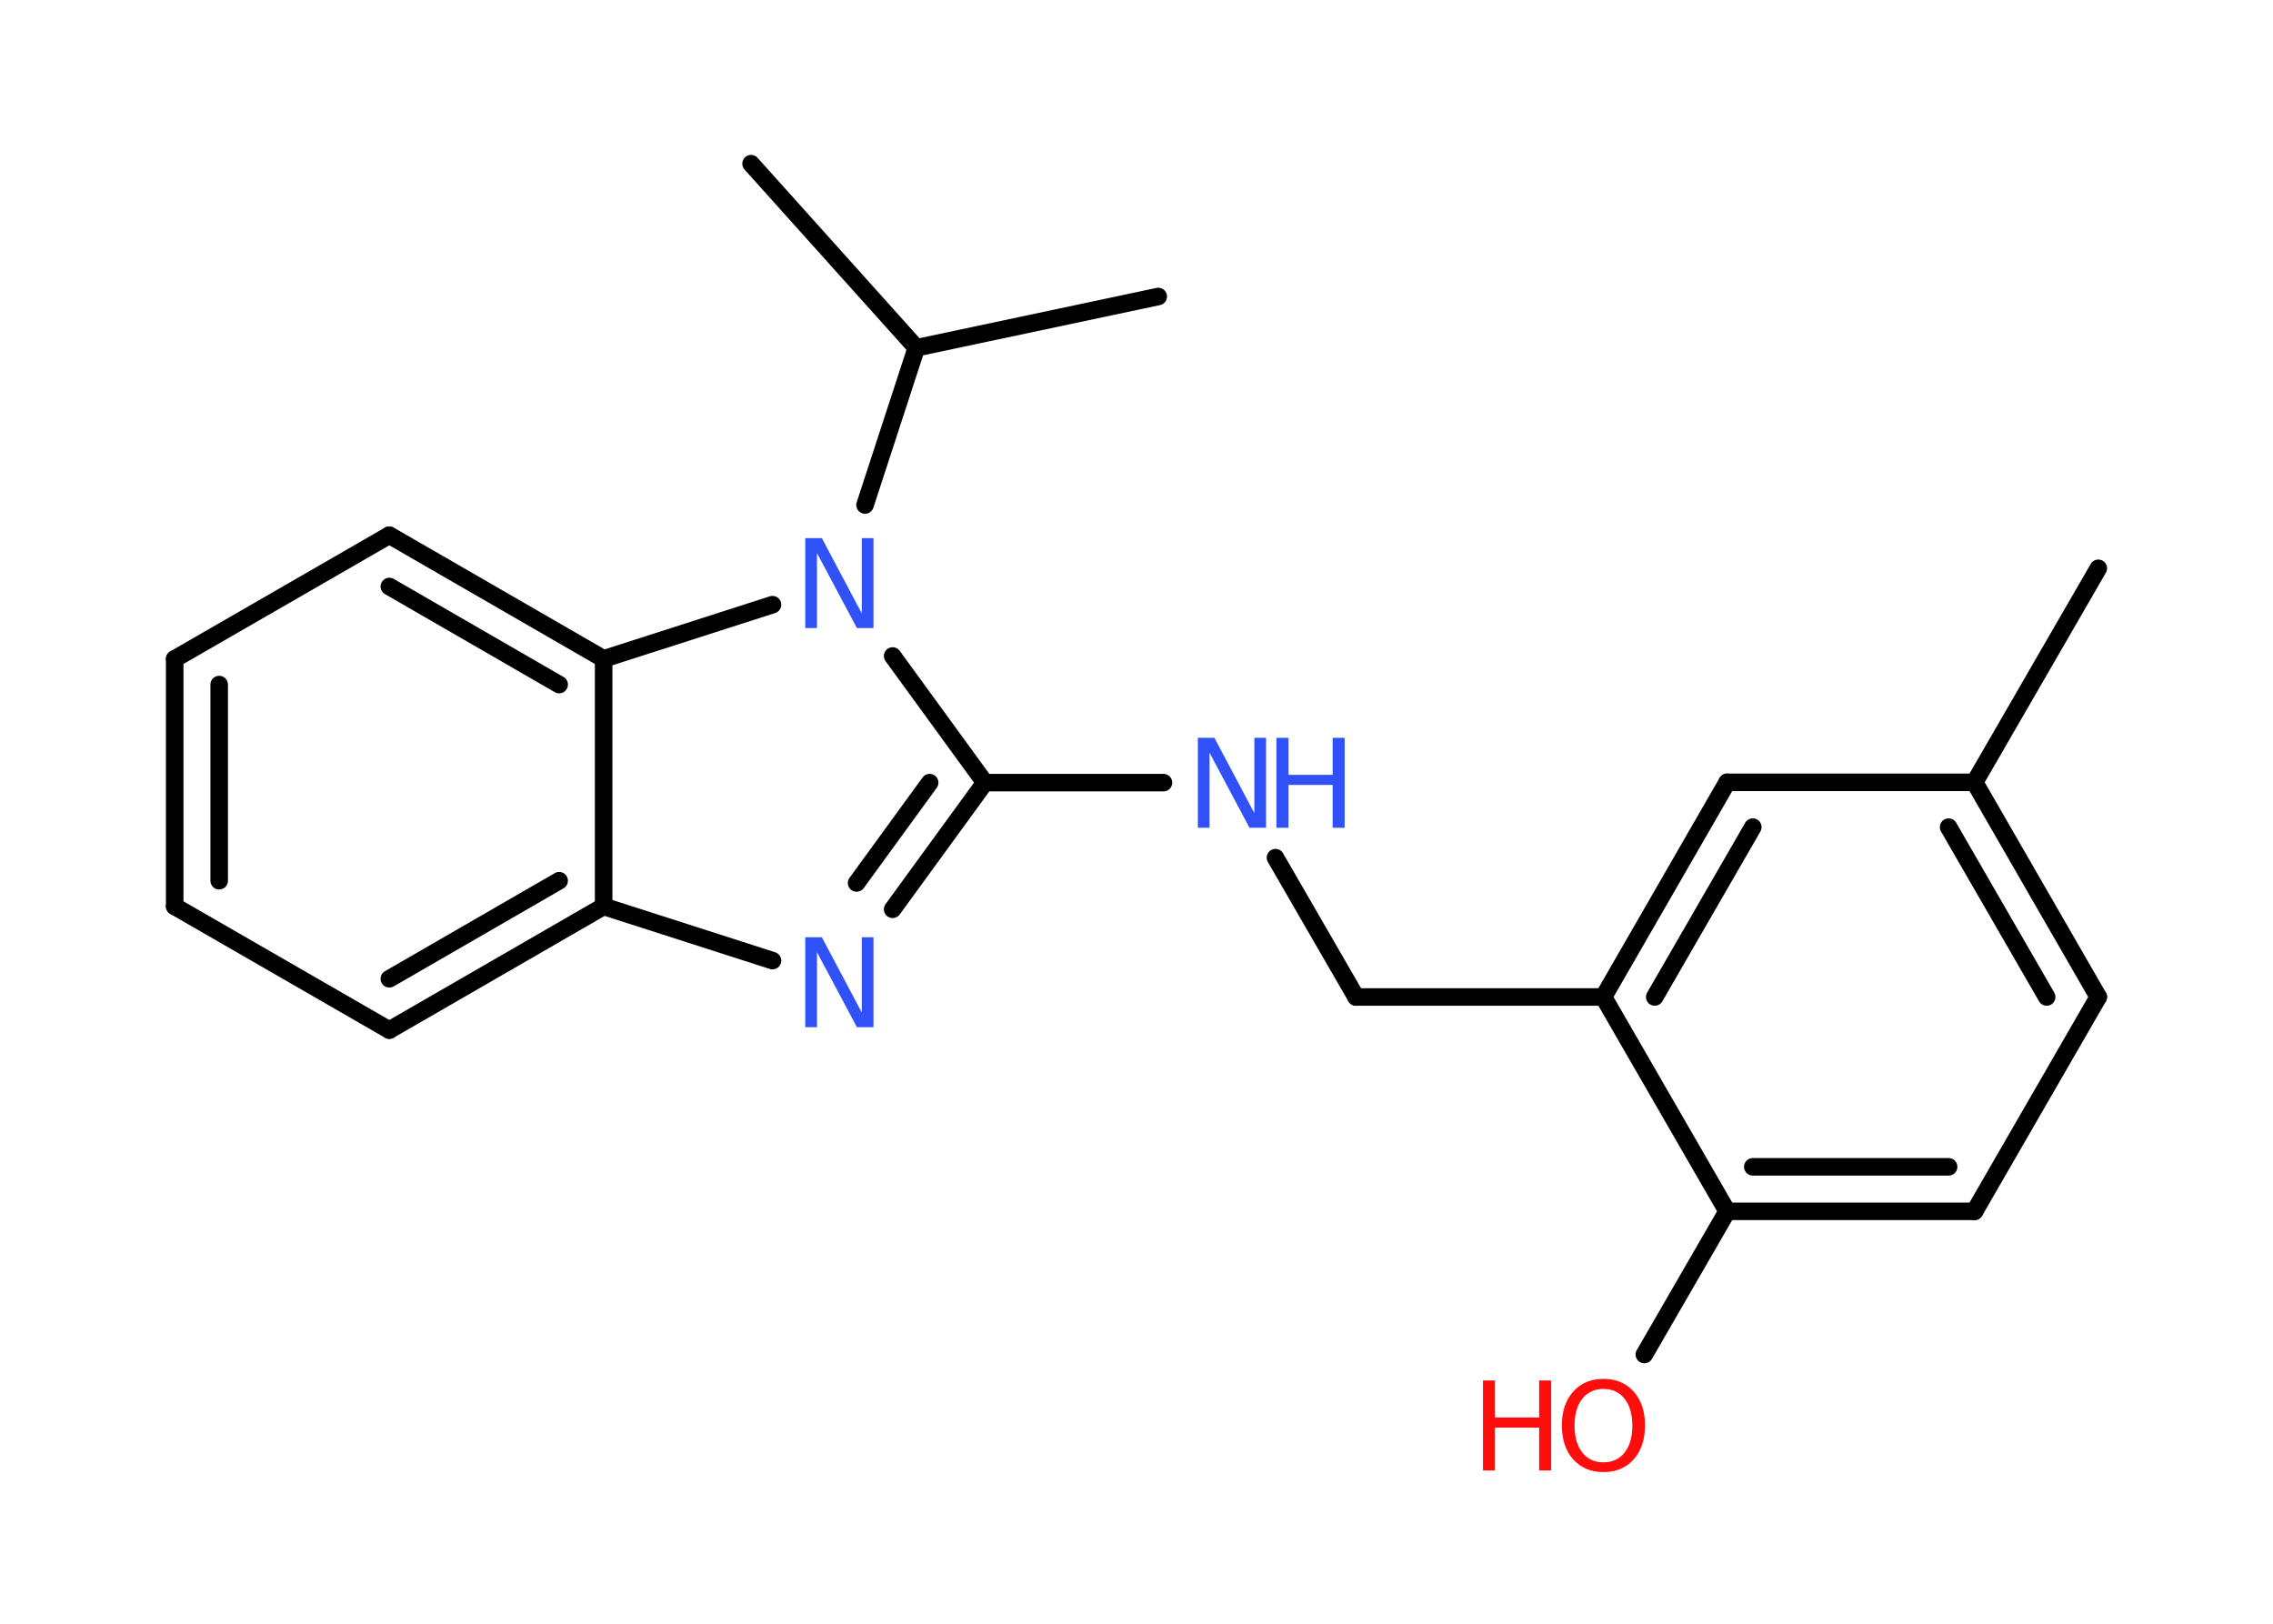 <?xml version='1.0' encoding='UTF-8'?>
<!DOCTYPE svg PUBLIC "-//W3C//DTD SVG 1.1//EN" "http://www.w3.org/Graphics/SVG/1.1/DTD/svg11.dtd">
<svg version='1.2' xmlns='http://www.w3.org/2000/svg' xmlns:xlink='http://www.w3.org/1999/xlink' width='70.0mm' height='50.0mm' viewBox='0 0 70.0 50.0'>
  <desc>Generated by the Chemistry Development Kit (http://github.com/cdk)</desc>
  <g stroke-linecap='round' stroke-linejoin='round' stroke='#000000' stroke-width='.54' fill='#3050F8'>
    <rect x='.0' y='.0' width='70.0' height='50.0' fill='#FFFFFF' stroke='none'/>
    <g id='mol1' class='mol'>
      <line id='mol1bnd1' class='bond' x1='64.62' y1='17.5' x2='60.81' y2='24.09'/>
      <g id='mol1bnd2' class='bond'>
        <line x1='64.62' y1='30.7' x2='60.81' y2='24.09'/>
        <line x1='63.03' y1='30.7' x2='60.01' y2='25.47'/>
      </g>
      <line id='mol1bnd3' class='bond' x1='64.62' y1='30.7' x2='60.81' y2='37.3'/>
      <g id='mol1bnd4' class='bond'>
        <line x1='53.19' y1='37.3' x2='60.81' y2='37.3'/>
        <line x1='53.98' y1='35.93' x2='60.01' y2='35.93'/>
      </g>
      <line id='mol1bnd5' class='bond' x1='53.19' y1='37.3' x2='50.64' y2='41.71'/>
      <line id='mol1bnd6' class='bond' x1='53.19' y1='37.3' x2='49.38' y2='30.7'/>
      <line id='mol1bnd7' class='bond' x1='49.38' y1='30.7' x2='41.76' y2='30.7'/>
      <line id='mol1bnd8' class='bond' x1='41.76' y1='30.7' x2='39.28' y2='26.41'/>
      <line id='mol1bnd9' class='bond' x1='35.83' y1='24.1' x2='30.33' y2='24.1'/>
      <g id='mol1bnd10' class='bond'>
        <line x1='27.49' y1='28.0' x2='30.33' y2='24.1'/>
        <line x1='26.38' y1='27.19' x2='28.63' y2='24.1'/>
      </g>
      <line id='mol1bnd11' class='bond' x1='23.79' y1='29.58' x2='18.59' y2='27.91'/>
      <g id='mol1bnd12' class='bond'>
        <line x1='11.99' y1='31.72' x2='18.59' y2='27.91'/>
        <line x1='11.99' y1='30.14' x2='17.22' y2='27.12'/>
      </g>
      <line id='mol1bnd13' class='bond' x1='11.99' y1='31.72' x2='5.38' y2='27.91'/>
      <g id='mol1bnd14' class='bond'>
        <line x1='5.38' y1='20.29' x2='5.38' y2='27.91'/>
        <line x1='6.75' y1='21.08' x2='6.75' y2='27.12'/>
      </g>
      <line id='mol1bnd15' class='bond' x1='5.38' y1='20.29' x2='11.99' y2='16.48'/>
      <g id='mol1bnd16' class='bond'>
        <line x1='18.59' y1='20.29' x2='11.99' y2='16.48'/>
        <line x1='17.22' y1='21.08' x2='11.99' y2='18.06'/>
      </g>
      <line id='mol1bnd17' class='bond' x1='18.59' y1='27.91' x2='18.59' y2='20.29'/>
      <line id='mol1bnd18' class='bond' x1='18.59' y1='20.29' x2='23.79' y2='18.62'/>
      <line id='mol1bnd19' class='bond' x1='30.33' y1='24.1' x2='27.49' y2='20.2'/>
      <line id='mol1bnd20' class='bond' x1='26.64' y1='15.55' x2='28.22' y2='10.71'/>
      <line id='mol1bnd21' class='bond' x1='28.22' y1='10.71' x2='23.13' y2='5.04'/>
      <line id='mol1bnd22' class='bond' x1='28.22' y1='10.71' x2='35.67' y2='9.13'/>
      <g id='mol1bnd23' class='bond'>
        <line x1='53.19' y1='24.09' x2='49.38' y2='30.7'/>
        <line x1='53.98' y1='25.47' x2='50.96' y2='30.7'/>
      </g>
      <line id='mol1bnd24' class='bond' x1='60.81' y1='24.09' x2='53.19' y2='24.09'/>
      <g id='mol1atm6' class='atom'>
        <path d='M49.38 42.77q-.41 .0 -.65 .3q-.24 .3 -.24 .83q.0 .52 .24 .83q.24 .3 .65 .3q.41 .0 .65 -.3q.24 -.3 .24 -.83q.0 -.52 -.24 -.83q-.24 -.3 -.65 -.3zM49.38 42.46q.58 .0 .93 .39q.35 .39 .35 1.04q.0 .66 -.35 1.05q-.35 .39 -.93 .39q-.58 .0 -.93 -.39q-.35 -.39 -.35 -1.05q.0 -.65 .35 -1.04q.35 -.39 .93 -.39z' stroke='none' fill='#FF0D0D'/>
        <path d='M45.67 42.51h.37v1.14h1.36v-1.14h.37v2.77h-.37v-1.32h-1.36v1.32h-.37v-2.77z' stroke='none' fill='#FF0D0D'/>
      </g>
      <g id='mol1atm9' class='atom'>
        <path d='M36.9 22.72h.5l1.23 2.32v-2.32h.36v2.77h-.51l-1.23 -2.31v2.31h-.36v-2.77z' stroke='none'/>
        <path d='M39.31 22.72h.37v1.14h1.36v-1.14h.37v2.77h-.37v-1.32h-1.36v1.32h-.37v-2.77z' stroke='none'/>
      </g>
      <path id='mol1atm11' class='atom' d='M24.81 28.86h.5l1.23 2.32v-2.32h.36v2.77h-.51l-1.23 -2.31v2.31h-.36v-2.77z' stroke='none'/>
      <path id='mol1atm18' class='atom' d='M24.81 16.57h.5l1.23 2.32v-2.32h.36v2.77h-.51l-1.23 -2.31v2.31h-.36v-2.77z' stroke='none'/>
    </g>
  </g>
</svg>
